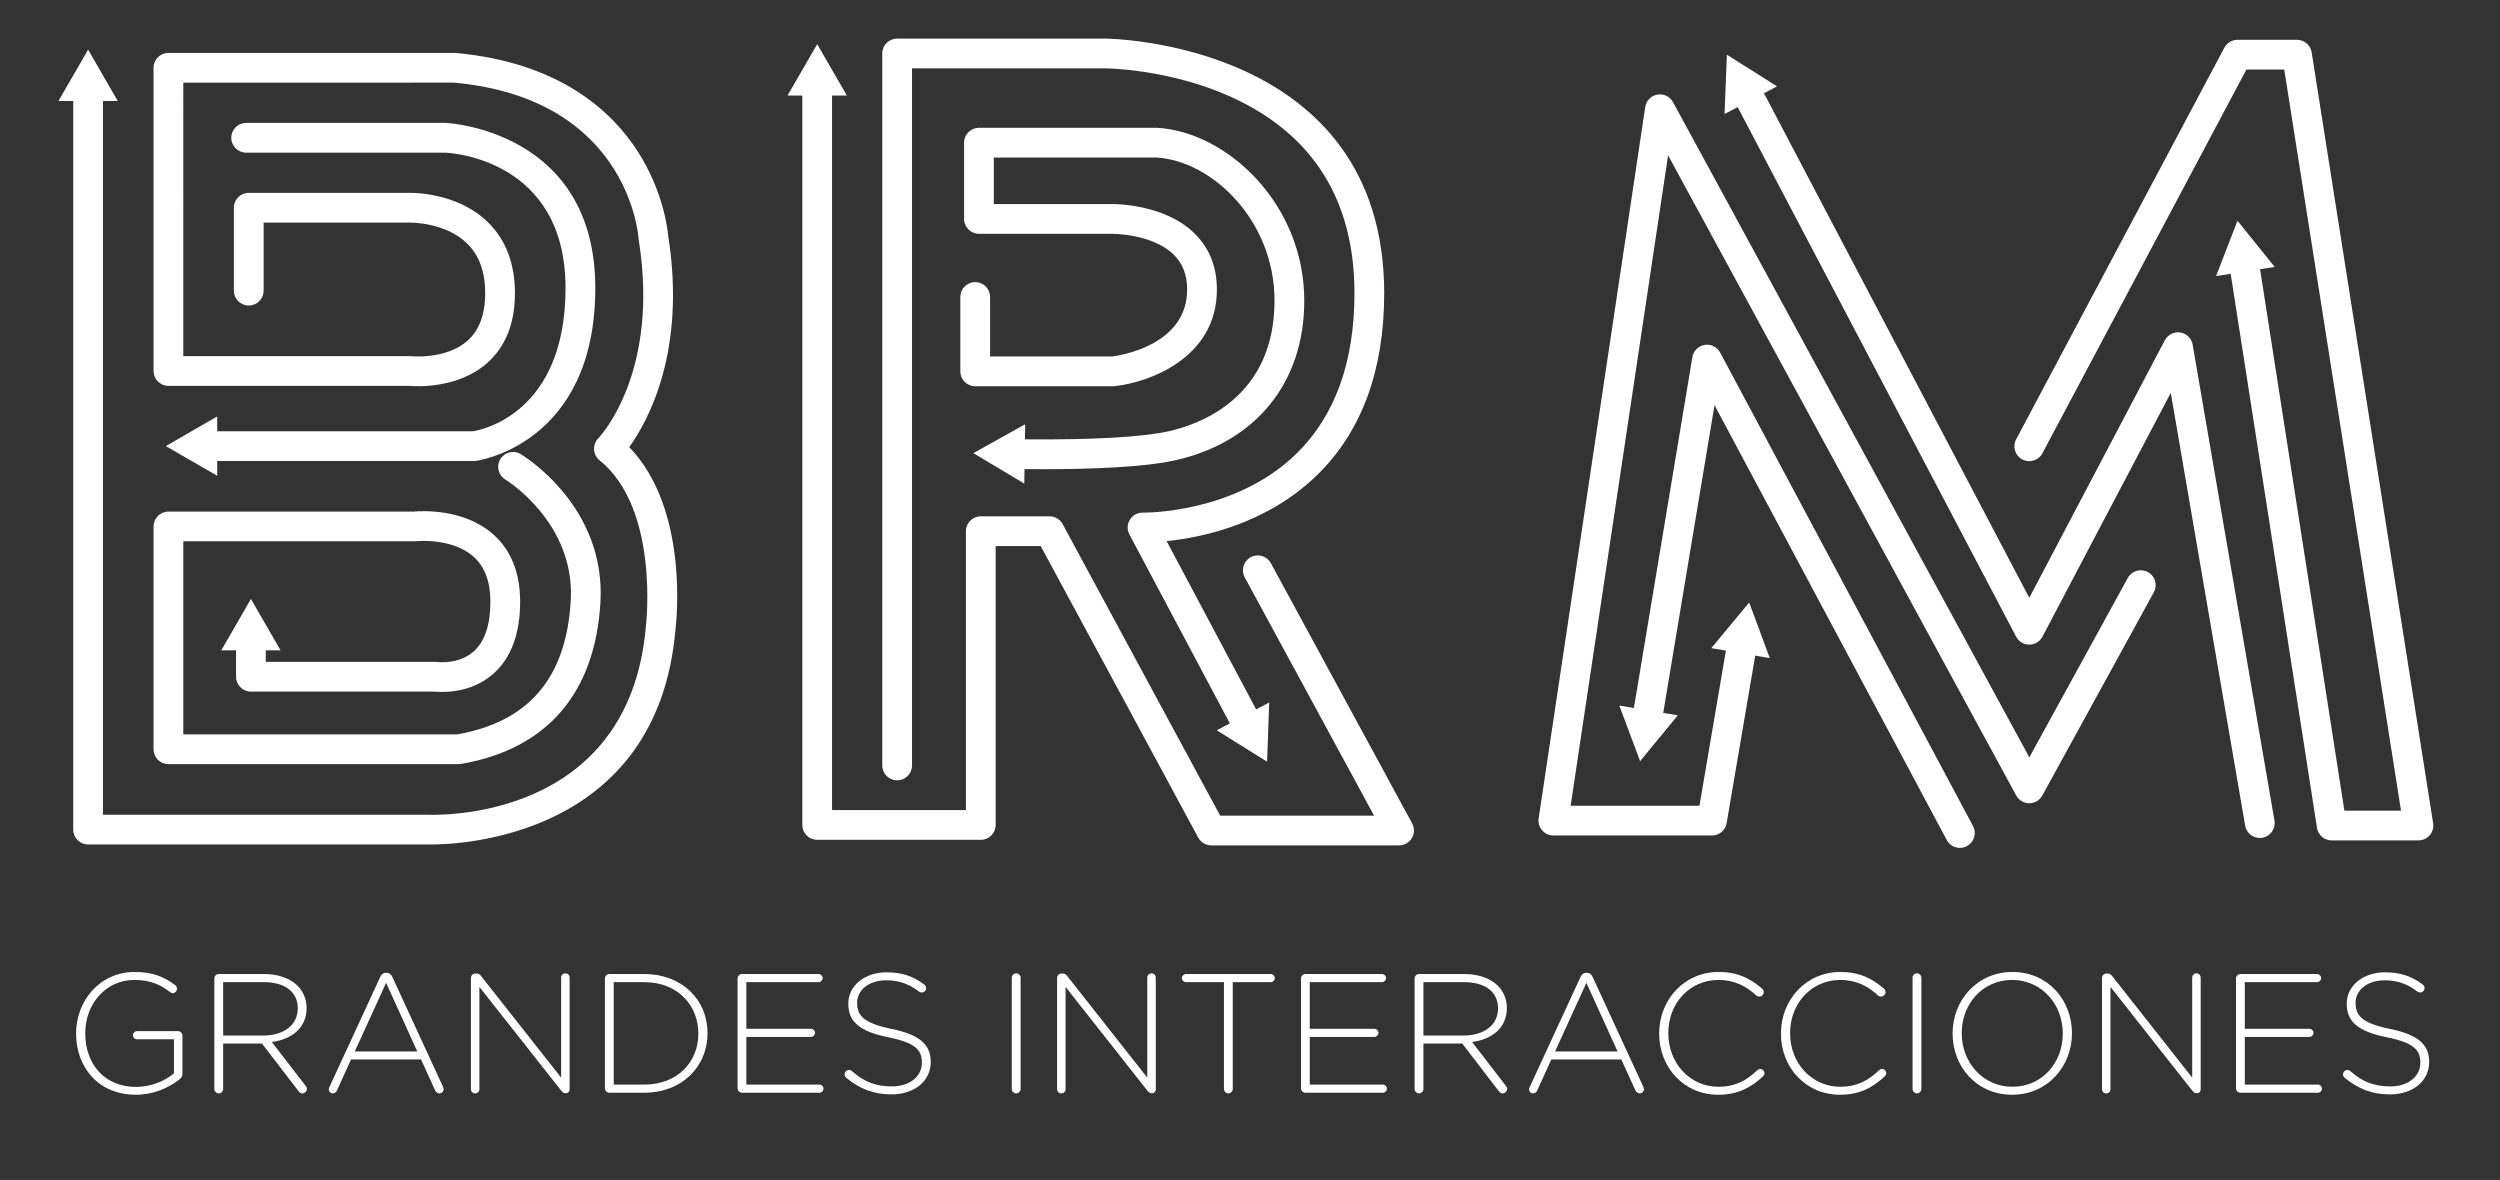 <?xml version="1.0" encoding="utf-8"?>
<!-- Generator: Adobe Illustrator 16.0.0, SVG Export Plug-In . SVG Version: 6.00 Build 0)  -->
<!DOCTYPE svg PUBLIC "-//W3C//DTD SVG 1.1//EN" "http://www.w3.org/Graphics/SVG/1.1/DTD/svg11.dtd">
<svg version="1.1" id="Layer_1" xmlns="http://www.w3.org/2000/svg" xmlns:xlink="http://www.w3.org/1999/xlink" x="0px" y="0px"
	 width="182px" height="85.897px" viewBox="0 0 182 85.897" enable-background="new 0 0 182 85.897" xml:space="preserve">
<rect x="0" y="0" width="182" height="85.897" fill="#333333" stroke="none"/>
<g>
	<g>
		<path fill="#FFFFFF" d="M5.54,75.253v-0.024c0-2.333,1.691-4.469,4.271-4.469c1.297,0,2.148,0.357,2.951,0.963
			c0.073,0.062,0.123,0.148,0.123,0.259c0,0.173-0.148,0.321-0.321,0.321c-0.049,0-0.123-0.024-0.197-0.087
			c-0.667-0.518-1.395-0.876-2.593-0.876c-2.098,0-3.567,1.777-3.567,3.863v0.025c0,2.234,1.396,3.9,3.704,3.9
			c1.099,0,2.123-0.456,2.752-0.987v-2.481h-2.69c-0.161,0-0.297-0.136-0.297-0.296c0-0.161,0.136-0.297,0.297-0.297h2.987
			c0.173,0,0.32,0.148,0.32,0.321v2.827c0,0.123-0.086,0.259-0.222,0.37c-0.814,0.63-1.889,1.111-3.173,1.111
			C7.157,79.698,5.54,77.685,5.54,75.253z"/>
	</g>
	<g>
		<path fill="#FFFFFF" d="M15.603,71.229c0-0.173,0.147-0.32,0.32-0.32h3.309c1.062,0,1.913,0.333,2.432,0.852
			c0.407,0.407,0.654,0.987,0.654,1.604v0.024c0,1.444-1.074,2.271-2.53,2.469l2.456,3.186c0.062,0.074,0.099,0.147,0.099,0.222
			c0,0.173-0.16,0.334-0.333,0.334c-0.123,0-0.21-0.074-0.284-0.173l-2.653-3.457h-2.827v3.309c0,0.173-0.148,0.321-0.321,0.321
			s-0.32-0.148-0.32-0.321V71.229z M19.158,75.389c1.444,0,2.519-0.729,2.519-1.975v-0.025c0-1.16-0.914-1.889-2.481-1.889h-2.95
			v3.889H19.158z"/>
	</g>
	<g>
		<path fill="#FFFFFF" d="M23.986,79.129l3.691-7.999c0.086-0.186,0.21-0.309,0.432-0.309h0.025c0.222,0,0.346,0.123,0.432,0.309
			l3.679,7.975c0.037,0.074,0.05,0.136,0.05,0.197c0,0.161-0.136,0.297-0.309,0.297c-0.148,0-0.26-0.111-0.321-0.247l-1.013-2.223
			h-5.098l-1.013,2.234c-0.062,0.148-0.16,0.235-0.309,0.235c-0.16,0-0.296-0.124-0.296-0.272
			C23.937,79.278,23.95,79.204,23.986,79.129z M30.38,76.549l-2.271-4.999l-2.283,4.999H30.38z"/>
	</g>
	<g>
		<path fill="#FFFFFF" d="M34.284,71.192c0-0.173,0.147-0.32,0.32-0.32h0.099c0.136,0,0.235,0.073,0.321,0.185l5.826,7.395v-7.283
			c0-0.173,0.136-0.309,0.309-0.309s0.309,0.136,0.309,0.309v8.147c0,0.148-0.11,0.271-0.259,0.271h-0.05
			c-0.123,0-0.222-0.087-0.32-0.21l-5.938-7.53v7.444c0,0.173-0.136,0.309-0.309,0.309s-0.309-0.136-0.309-0.309V71.192z"/>
	</g>
	<g>
		<path fill="#FFFFFF" d="M44.038,71.229c0-0.173,0.147-0.32,0.32-0.32h2.556c2.716,0,4.592,1.863,4.592,4.295v0.025
			c0,2.432-1.876,4.32-4.592,4.32h-2.556c-0.173,0-0.32-0.148-0.32-0.321V71.229z M46.914,78.957c2.407,0,3.926-1.642,3.926-3.703
			v-0.024c0-2.05-1.519-3.729-3.926-3.729h-2.234v7.456H46.914z"/>
	</g>
	<g>
		<path fill="#FFFFFF" d="M53.694,79.228v-7.999c0-0.173,0.147-0.32,0.32-0.32h5.58c0.16,0,0.296,0.136,0.296,0.296
			S59.754,71.5,59.594,71.5h-5.259v3.395h4.703c0.16,0,0.296,0.137,0.296,0.297s-0.136,0.296-0.296,0.296h-4.703v3.469h5.32
			c0.16,0,0.296,0.136,0.296,0.297c0,0.16-0.136,0.296-0.296,0.296h-5.642C53.841,79.549,53.694,79.401,53.694,79.228z"/>
	</g>
	<g>
		<path fill="#FFFFFF" d="M61.608,78.463c-0.062-0.05-0.123-0.136-0.123-0.247c0-0.173,0.147-0.321,0.32-0.321
			c0.087,0,0.161,0.037,0.21,0.074c0.864,0.777,1.729,1.123,2.913,1.123c1.297,0,2.186-0.729,2.186-1.716v-0.024
			c0-0.913-0.481-1.444-2.444-1.839c-2.074-0.42-2.913-1.124-2.913-2.433v-0.024c0-1.284,1.173-2.271,2.777-2.271
			c1.16,0,1.963,0.297,2.753,0.889c0.062,0.05,0.136,0.136,0.136,0.26c0,0.173-0.148,0.32-0.321,0.32
			c-0.074,0-0.148-0.024-0.21-0.073c-0.753-0.581-1.506-0.815-2.382-0.815c-1.271,0-2.111,0.729-2.111,1.63v0.024
			c0,0.914,0.469,1.469,2.519,1.889c2,0.407,2.839,1.123,2.839,2.383v0.024c0,1.395-1.197,2.357-2.864,2.357
			C63.595,79.672,62.583,79.265,61.608,78.463z"/>
	</g>
	<g>
		<path fill="#FFFFFF" d="M73.659,71.18c0-0.173,0.148-0.321,0.321-0.321s0.32,0.148,0.32,0.321v8.098
			c0,0.173-0.147,0.321-0.32,0.321s-0.321-0.148-0.321-0.321V71.18z"/>
	</g>
	<g>
		<path fill="#FFFFFF" d="M76.956,71.192c0-0.173,0.147-0.32,0.32-0.32h0.099c0.136,0,0.235,0.073,0.321,0.185l5.826,7.395v-7.283
			c0-0.173,0.136-0.309,0.309-0.309s0.309,0.136,0.309,0.309v8.147c0,0.148-0.11,0.271-0.259,0.271h-0.05
			c-0.123,0-0.222-0.087-0.32-0.21l-5.938-7.53v7.444c0,0.173-0.136,0.309-0.309,0.309s-0.309-0.136-0.309-0.309V71.192z"/>
	</g>
	<g>
		<path fill="#FFFFFF" d="M89.104,71.5h-2.766c-0.16,0-0.296-0.136-0.296-0.296s0.136-0.296,0.296-0.296h6.173
			c0.16,0,0.296,0.136,0.296,0.296S92.671,71.5,92.511,71.5h-2.766v7.777c0,0.173-0.147,0.321-0.32,0.321s-0.321-0.148-0.321-0.321
			V71.5z"/>
	</g>
	<g>
		<path fill="#FFFFFF" d="M94.71,79.228v-7.999c0-0.173,0.147-0.32,0.32-0.32h5.58c0.16,0,0.296,0.136,0.296,0.296
			s-0.136,0.296-0.296,0.296h-5.259v3.395h4.703c0.16,0,0.296,0.137,0.296,0.297s-0.136,0.296-0.296,0.296h-4.703v3.469h5.32
			c0.16,0,0.296,0.136,0.296,0.297c0,0.16-0.136,0.296-0.296,0.296h-5.642C94.858,79.549,94.71,79.401,94.71,79.228z"/>
	</g>
	<g>
		<path fill="#FFFFFF" d="M102.983,71.229c0-0.173,0.147-0.32,0.32-0.32h3.309c1.062,0,1.913,0.333,2.432,0.852
			c0.407,0.407,0.654,0.987,0.654,1.604v0.024c0,1.444-1.074,2.271-2.53,2.469l2.456,3.186c0.062,0.074,0.099,0.147,0.099,0.222
			c0,0.173-0.16,0.334-0.333,0.334c-0.123,0-0.21-0.074-0.284-0.173l-2.653-3.457h-2.827v3.309c0,0.173-0.148,0.321-0.321,0.321
			s-0.32-0.148-0.32-0.321V71.229z M106.538,75.389c1.444,0,2.519-0.729,2.519-1.975v-0.025c0-1.16-0.914-1.889-2.481-1.889h-2.95
			v3.889H106.538z"/>
	</g>
	<g>
		<path fill="#FFFFFF" d="M111.367,79.129l3.691-7.999c0.086-0.186,0.21-0.309,0.432-0.309h0.025c0.222,0,0.346,0.123,0.432,0.309
			l3.679,7.975c0.037,0.074,0.05,0.136,0.05,0.197c0,0.161-0.136,0.297-0.309,0.297c-0.148,0-0.26-0.111-0.321-0.247l-1.013-2.223
			h-5.098l-1.013,2.234c-0.062,0.148-0.16,0.235-0.309,0.235c-0.16,0-0.296-0.124-0.296-0.272
			C111.318,79.278,111.331,79.204,111.367,79.129z M117.761,76.549l-2.271-4.999l-2.283,4.999H117.761z"/>
	</g>
	<g>
		<path fill="#FFFFFF" d="M120.788,75.253v-0.024c0-2.444,1.827-4.469,4.32-4.469c1.432,0,2.333,0.494,3.173,1.21
			c0.062,0.062,0.123,0.147,0.123,0.259c0,0.173-0.16,0.321-0.333,0.321c-0.087,0-0.173-0.037-0.223-0.087
			c-0.716-0.654-1.543-1.123-2.753-1.123c-2.073,0-3.642,1.691-3.642,3.863v0.025c0,2.185,1.593,3.889,3.654,3.889
			c1.173,0,2-0.42,2.814-1.198c0.05-0.049,0.123-0.099,0.223-0.099c0.16,0,0.309,0.148,0.309,0.309c0,0.099-0.05,0.173-0.1,0.223
			c-0.876,0.814-1.826,1.346-3.271,1.346C122.615,79.698,120.788,77.735,120.788,75.253z"/>
	</g>
	<g>
		<path fill="#FFFFFF" d="M129.654,75.253v-0.024c0-2.444,1.827-4.469,4.32-4.469c1.432,0,2.333,0.494,3.173,1.21
			c0.062,0.062,0.123,0.147,0.123,0.259c0,0.173-0.16,0.321-0.333,0.321c-0.087,0-0.173-0.037-0.223-0.087
			c-0.716-0.654-1.543-1.123-2.753-1.123c-2.073,0-3.642,1.691-3.642,3.863v0.025c0,2.185,1.593,3.889,3.654,3.889
			c1.173,0,2-0.42,2.814-1.198c0.05-0.049,0.123-0.099,0.223-0.099c0.16,0,0.309,0.148,0.309,0.309c0,0.099-0.05,0.173-0.1,0.223
			c-0.876,0.814-1.826,1.346-3.271,1.346C131.481,79.698,129.654,77.735,129.654,75.253z"/>
	</g>
	<g>
		<path fill="#FFFFFF" d="M139.234,71.18c0-0.173,0.148-0.321,0.321-0.321s0.32,0.148,0.32,0.321v8.098
			c0,0.173-0.147,0.321-0.32,0.321s-0.321-0.148-0.321-0.321V71.18z"/>
	</g>
	<g>
		<path fill="#FFFFFF" d="M142.149,75.253v-0.024c0-2.358,1.74-4.469,4.357-4.469s4.333,2.086,4.333,4.443v0.025
			c0,2.357-1.741,4.469-4.357,4.469C143.865,79.698,142.149,77.611,142.149,75.253z M150.172,75.253v-0.024
			c0-2.136-1.556-3.889-3.69-3.889c-2.136,0-3.667,1.729-3.667,3.863v0.025c0,2.136,1.556,3.889,3.691,3.889
			S150.172,77.389,150.172,75.253z"/>
	</g>
	<g>
		<path fill="#FFFFFF" d="M153.026,71.192c0-0.173,0.147-0.32,0.32-0.32h0.099c0.136,0,0.235,0.073,0.321,0.185l5.826,7.395v-7.283
			c0-0.173,0.136-0.309,0.309-0.309s0.309,0.136,0.309,0.309v8.147c0,0.148-0.11,0.271-0.259,0.271h-0.05
			c-0.123,0-0.222-0.087-0.32-0.21l-5.938-7.53v7.444c0,0.173-0.136,0.309-0.309,0.309s-0.309-0.136-0.309-0.309V71.192z"/>
	</g>
	<g>
		<path fill="#FFFFFF" d="M162.781,79.228v-7.999c0-0.173,0.147-0.32,0.32-0.32h5.58c0.16,0,0.296,0.136,0.296,0.296
			s-0.136,0.296-0.296,0.296h-5.259v3.395h4.703c0.16,0,0.296,0.137,0.296,0.297s-0.136,0.296-0.296,0.296h-4.703v3.469h5.32
			c0.16,0,0.296,0.136,0.296,0.297c0,0.16-0.136,0.296-0.296,0.296h-5.642C162.928,79.549,162.781,79.401,162.781,79.228z"/>
	</g>
	<g>
		<path fill="#FFFFFF" d="M170.695,78.463c-0.062-0.05-0.123-0.136-0.123-0.247c0-0.173,0.147-0.321,0.32-0.321
			c0.087,0,0.161,0.037,0.21,0.074c0.864,0.777,1.729,1.123,2.913,1.123c1.297,0,2.186-0.729,2.186-1.716v-0.024
			c0-0.913-0.481-1.444-2.444-1.839c-2.074-0.42-2.913-1.124-2.913-2.433v-0.024c0-1.284,1.173-2.271,2.777-2.271
			c1.16,0,1.963,0.297,2.753,0.889c0.062,0.05,0.136,0.136,0.136,0.26c0,0.173-0.148,0.32-0.321,0.32
			c-0.074,0-0.148-0.024-0.21-0.073c-0.753-0.581-1.506-0.815-2.382-0.815c-1.271,0-2.111,0.729-2.111,1.63v0.024
			c0,0.914,0.469,1.469,2.519,1.889c2,0.407,2.839,1.123,2.839,2.383v0.024c0,1.395-1.197,2.357-2.864,2.357
			C172.682,79.672,171.67,79.265,170.695,78.463z"/>
	</g>
</g>
<g>
	<path fill="#FFFFFF" d="M48.644,17.167c-0.038-0.449-0.344-3.237-2.235-6.17c-1.856-2.879-5.646-6.455-13.262-7.144H12.261
		c-0.598,0-1.083,0.484-1.083,1.083v22.07c0,0.598,0.484,1.083,1.083,1.083h17.49c0.516,0.046,3.594,0.232,5.732-1.676
		c1.331-1.187,2.005-2.891,2.005-5.065c0-2.163-0.667-3.908-1.983-5.186c-2.258-2.195-5.595-2.127-5.702-2.121H18.109
		c-0.598,0-1.083,0.484-1.083,1.083v6.036c0,0.598,0.484,1.083,1.083,1.083s1.083-0.484,1.083-1.083v-4.954h10.64
		c0.026-0.002,2.583-0.04,4.175,1.519c0.874,0.854,1.317,2.074,1.317,3.624c0,1.525-0.428,2.684-1.273,3.442
		c-1.558,1.4-4.103,1.143-4.124,1.141c-0.041-0.005-0.082-0.007-0.123-0.007h-16.46V6.019l19.705-0.004
		c12.579,1.145,13.41,10.937,13.438,11.35c0.002,0.034,0.006,0.068,0.012,0.102c1.539,9.619-2.766,14.255-2.946,14.444
		c-0.212,0.218-0.323,0.516-0.305,0.82c0.018,0.304,0.164,0.586,0.4,0.778c4.371,3.53,3.389,11.955,3.374,12.081
		c-1.214,14.223-15.251,13.744-15.898,13.724H7.497V7.355h1.077l-2.159-3.74l-2.16,3.74h1.077v53.039
		c0,0.598,0.484,1.083,1.083,1.083l24.658-0.001c0.013,0,0.116,0.004,0.299,0.004c2.258,0,16.52-0.606,17.804-15.666
		c0.047-0.373,1.031-8.731-3.368-13.262C47.186,30.637,49.975,25.563,48.644,17.167z"/>
	<path fill="#FFFFFF" d="M12.073,32.476l3.74,2.16v-1.077H34.52c0.044,0,0.087-0.002,0.131-0.008
		c0.087-0.011,8.686-1.19,8.686-12.581c0-11.472-10.741-12.018-10.891-12.023H17.92c-0.598,0-1.083,0.484-1.083,1.083
		s0.484,1.083,1.083,1.083l14.483,0c0.358,0.014,8.768,0.445,8.768,9.858c0,9.079-6.049,10.314-6.729,10.424H15.812v-1.077
		L12.073,32.476z"/>
	<path fill="#FFFFFF" d="M12.261,55.629h21.127c0.062,0,0.123-0.005,0.184-0.016c6.244-1.077,9.75-5.142,10.139-11.755
		c0.412-6.988-5.551-10.648-5.805-10.801c-0.512-0.308-1.178-0.142-1.485,0.371s-0.142,1.178,0.371,1.485
		c0.051,0.031,5.093,3.124,4.758,8.817c-0.33,5.617-3.031,8.801-8.256,9.733h-19.95V39.406h16.837c0.039,0,0.081-0.002,0.12-0.006
		c0.026-0.003,2.627-0.266,4.183,1.132c0.808,0.725,1.217,1.823,1.217,3.263c0,1.702-0.416,2.928-1.234,3.645
		c-1.083,0.948-2.609,0.754-2.617,0.754c-0.053-0.008-0.105-0.012-0.159-0.012H19.35v-0.836h1.077l-2.159-3.74l-2.16,3.74h1.077
		v1.919c0,0.598,0.484,1.083,1.083,1.083h13.359c0.476,0.051,2.578,0.177,4.239-1.255c1.327-1.145,2-2.927,2-5.297
		c0-2.088-0.655-3.732-1.948-4.886c-2.139-1.907-5.269-1.716-5.79-1.667H12.261c-0.598,0-1.083,0.484-1.083,1.083v16.223
		C11.179,55.145,11.663,55.629,12.261,55.629z"/>
	<path fill="#FFFFFF" d="M92.519,40.999c-0.286-0.526-0.943-0.72-1.468-0.435c-0.525,0.286-0.72,0.943-0.435,1.468l9.417,17.347
		H88.829L77.362,38.158c-0.189-0.35-0.555-0.568-0.953-0.568h-5.008c-0.598,0-1.083,0.484-1.083,1.083v20.301h-9.744V6.955h1.077
		l-2.159-3.739l-2.16,3.739h1.077v53.102c0,0.598,0.484,1.083,1.083,1.083h11.909c0.598,0,1.083-0.484,1.083-1.083V39.755h3.28
		l11.467,21.221c0.189,0.35,0.555,0.568,0.953,0.568h13.669c0.382,0,0.735-0.201,0.931-0.529c0.195-0.328,0.203-0.735,0.021-1.07
		L92.519,40.999z"/>
	<path fill="#FFFFFF" d="M65.312,56.808c0.598,0,1.083-0.484,1.083-1.083V4.975h14.074c0.046,0,4.683,0.033,9.221,2.112
		c5.916,2.71,8.915,7.509,8.915,14.263c0,5.004-1.418,8.931-4.216,11.668c-4.486,4.391-11.125,4.304-11.187,4.301
		c-0.395-0.009-0.745,0.188-0.946,0.515c-0.201,0.327-0.215,0.736-0.035,1.076l7.312,13.75l-0.951,0.505l3.663,2.288l0.151-4.315
		l-0.95,0.505L84.93,39.394c2.539-0.259,7.286-1.229,10.957-4.811c3.24-3.162,4.883-7.614,4.883-13.232
		c0-18.329-20.097-18.541-20.3-18.541H65.312c-0.598,0-1.083,0.484-1.083,1.083v51.833C64.229,56.323,64.714,56.808,65.312,56.808z"
		/>
	<path fill="#FFFFFF" d="M70.861,32.989l3.707,2.215l0.016-1.054c0.416,0.003,0.827,0.008,1.264,0.008
		c3.457,0,7.425-0.133,9.732-0.655c5.868-1.325,9.371-5.666,9.371-11.612c0-7.036-5.6-12.279-10.691-12.586H71.267
		c-0.598,0-1.083,0.484-1.083,1.083v5.549c0,0.598,0.484,1.083,1.083,1.083h9.628c0.039,0.001,2.98-0.028,4.554,1.52
		c0.656,0.646,0.976,1.477,0.976,2.541c0,4.062-4.895,4.799-5.477,4.872h-8.869v-4.331c0-0.598-0.484-1.083-1.083-1.083
		s-1.083,0.484-1.083,1.083v5.414c0,0.598,0.484,1.083,1.083,1.083h10.015c0.038,0,0.075-0.002,0.112-0.006
		c2.583-0.269,7.466-2.084,7.466-7.031c0-1.655-0.548-3.032-1.631-4.093c-2.23-2.186-5.953-2.141-6.083-2.133h-8.526V11.47
		l11.844-0.002c4.063,0.247,8.592,4.588,8.592,10.423c0,7.009-5.373,8.979-7.683,9.5c-1.896,0.429-5.612,0.637-10.487,0.594
		l0.017-1.1L70.861,32.989z"/>
	<path fill="#FFFFFF" d="M156.372,41.648c-0.525-0.288-1.182-0.096-1.47,0.428l-7.167,13.06l-25.94-47.701
		c-0.223-0.409-0.68-0.626-1.139-0.549c-0.458,0.081-0.814,0.446-0.883,0.906l-7.759,51.788c-0.046,0.312,0.045,0.628,0.25,0.867
		s0.505,0.376,0.82,0.376h11.549c0.528,0,0.979-0.38,1.067-0.9l2.079-12.193l1.061,0.181l-1.5-4.049l-2.757,3.323l1.062,0.181
		l-1.925,11.292h-9.378l7.095-47.351l25.343,46.604c0.189,0.348,0.553,0.565,0.949,0.565c0,0,0.001,0,0.002,0
		c0.395,0,0.759-0.215,0.949-0.562l8.12-14.797C157.088,42.594,156.896,41.936,156.372,41.648z"/>
	<path fill="#FFFFFF" d="M125.228,25.667c-0.219-0.409-0.677-0.635-1.13-0.558c-0.458,0.075-0.816,0.433-0.893,0.89l-4.257,25.544
		l-1.062-0.177l1.515,4.044l2.745-3.334l-1.062-0.177l3.734-22.404l16.906,31.657c0.195,0.365,0.569,0.573,0.956,0.573
		c0.172,0,0.347-0.042,0.509-0.128c0.528-0.282,0.727-0.938,0.445-1.465L125.228,25.667z"/>
	<path fill="#FFFFFF" d="M158.727,24.206c-0.457-0.069-0.912,0.155-1.127,0.565l-9.868,18.75L128.416,6.788l0.953-0.501
		l-3.652-2.305l-0.17,4.315l0.953-0.501l20.274,38.553c0.188,0.356,0.556,0.579,0.958,0.579c0.402,0,0.771-0.223,0.958-0.578
		l9.342-17.749l5.415,31.503c0.09,0.527,0.548,0.899,1.065,0.899c0.061,0,0.123-0.005,0.185-0.016
		c0.589-0.101,0.985-0.661,0.883-1.25l-5.955-34.646C159.546,24.634,159.185,24.278,158.727,24.206z"/>
	<path fill="#FFFFFF" d="M168.289,3.813c-0.083-0.526-0.537-0.914-1.069-0.914h-4.331c-0.4,0-0.768,0.221-0.956,0.574
		l-15.158,28.511c-0.281,0.528-0.08,1.184,0.448,1.464c0.529,0.28,1.184,0.08,1.464-0.448l14.852-27.937h2.755l8.5,53.954h-4.122
		L164.534,19.6l1.064-0.166l-2.709-3.363l-1.559,4.027l1.064-0.166l6.282,40.334c0.082,0.527,0.536,0.916,1.07,0.916h6.315
		c0.316,0,0.617-0.138,0.823-0.379c0.206-0.241,0.296-0.56,0.247-0.872L168.289,3.813z"/>
</g>
</svg>
